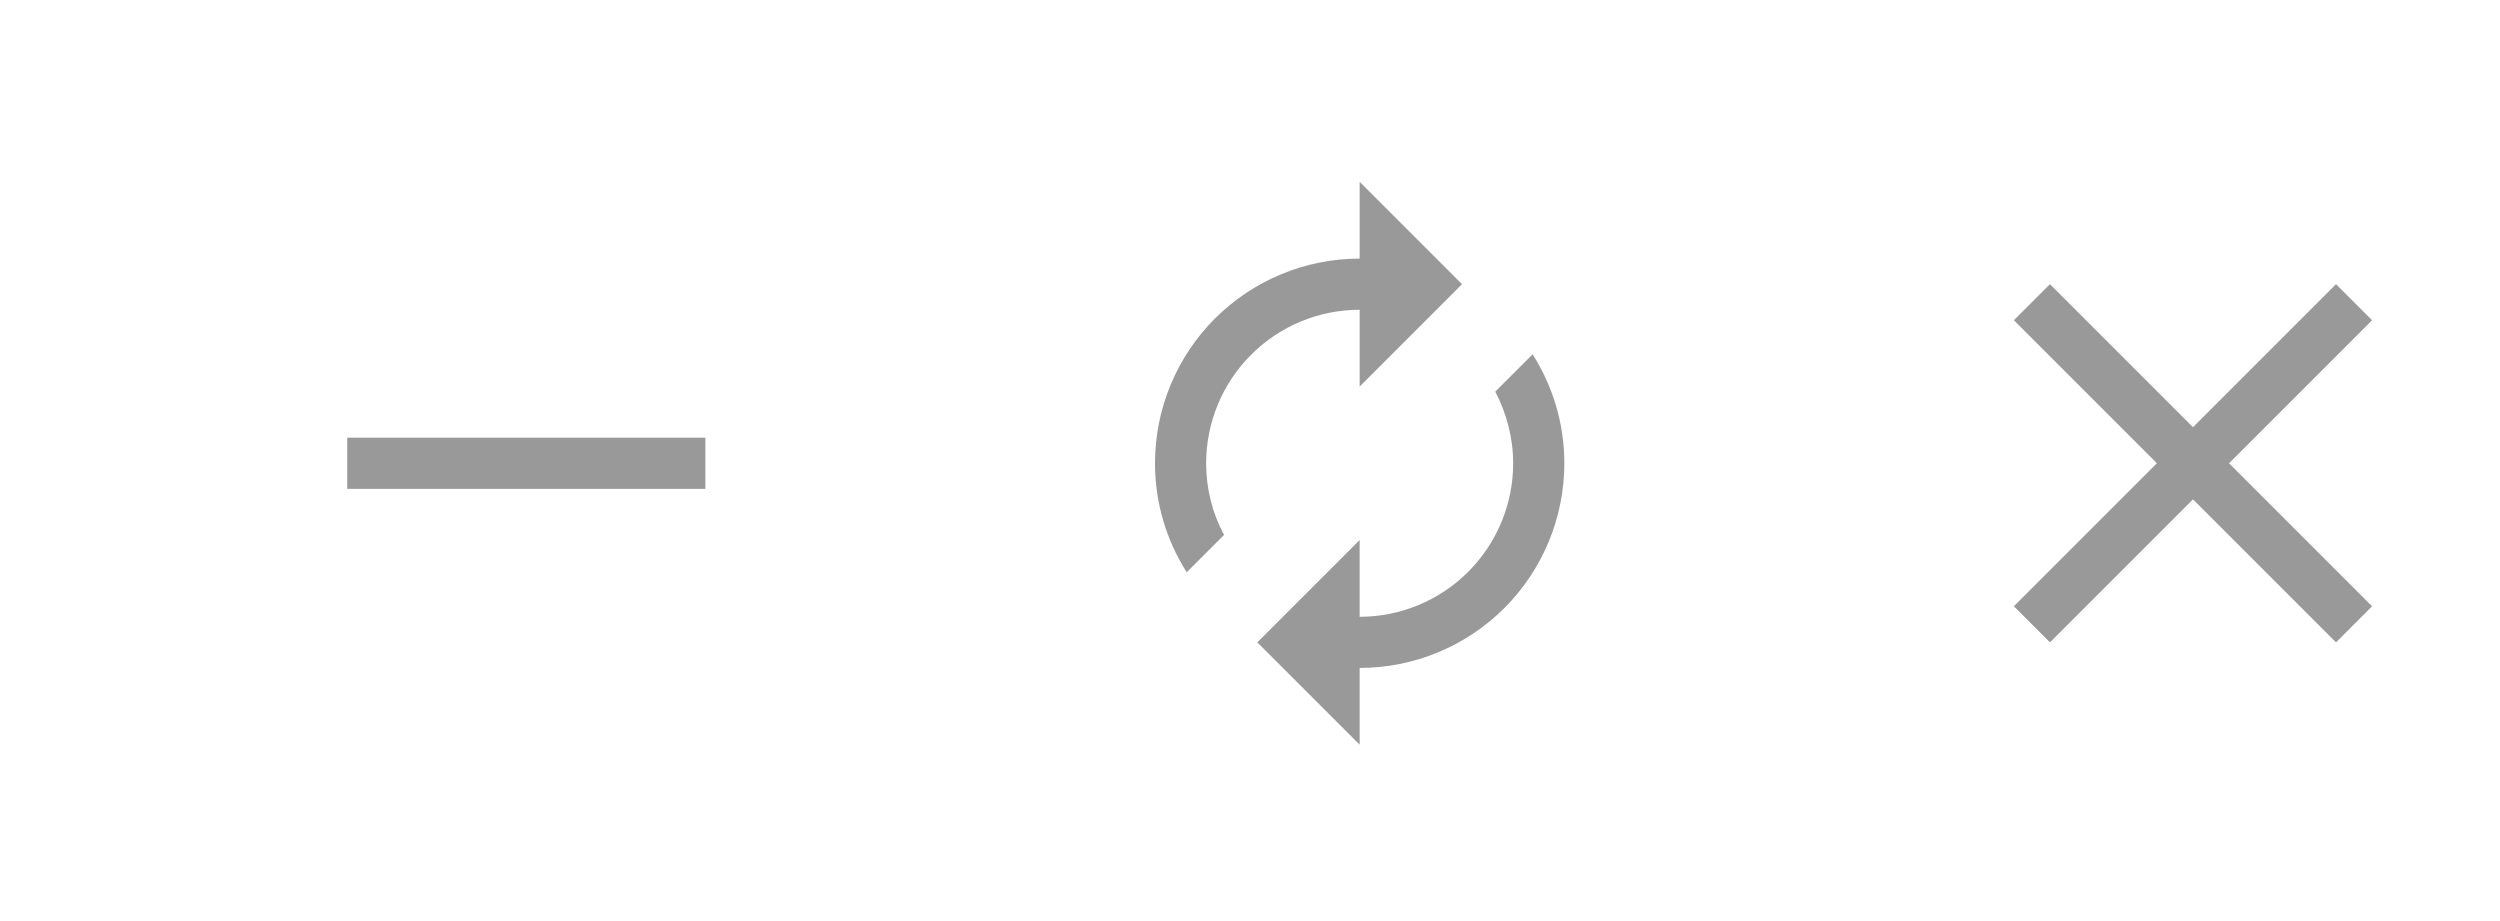 <svg width="57" height="21" viewBox="0 0 57 21" fill="none" xmlns="http://www.w3.org/2000/svg">
<g clip-path="url(#clip0_360_4704)">
<path d="M16.083 11.146H7.917V9.979H16.083V11.146Z" fill="#999999"/>
</g>
<g clip-path="url(#clip1_360_4704)">
<path d="M31 7.063V8.813L33.334 6.479L31 4.146V5.896C29.762 5.896 28.576 6.388 27.7 7.263C26.825 8.138 26.334 9.325 26.334 10.563C26.334 11.479 26.602 12.33 27.057 13.048L27.909 12.196C27.646 11.712 27.5 11.146 27.5 10.563C27.5 9.634 27.869 8.744 28.525 8.088C29.182 7.431 30.072 7.063 31 7.063ZM34.944 8.078L34.092 8.929C34.349 9.419 34.5 9.979 34.5 10.563C34.5 11.491 34.131 12.381 33.475 13.037C32.819 13.694 31.928 14.063 31 14.063V12.313L28.667 14.646L31 16.979V15.229C32.238 15.229 33.425 14.738 34.3 13.863C35.175 12.987 35.667 11.8 35.667 10.563C35.667 9.647 35.398 8.795 34.944 8.078Z" fill="#999999"/>
</g>
<g clip-path="url(#clip2_360_4704)">
<path d="M54.083 7.301L53.261 6.479L50 9.74L46.739 6.479L45.916 7.301L49.177 10.562L45.916 13.823L46.739 14.646L50 11.385L53.261 14.646L54.083 13.823L50.822 10.562L54.083 7.301Z" fill="#999999"/>
</g>
<defs>
<clipPath id="clip0_360_4704">
<rect width="14" height="14" fill="white" transform="translate(5 3.562)"/>
</clipPath>
<clipPath id="clip1_360_4704">
<rect width="14" height="14" fill="white" transform="translate(24 3.562)"/>
</clipPath>
<clipPath id="clip2_360_4704">
<rect width="14" height="14" fill="white" transform="translate(43 3.562)"/>
</clipPath>
</defs>
</svg>
